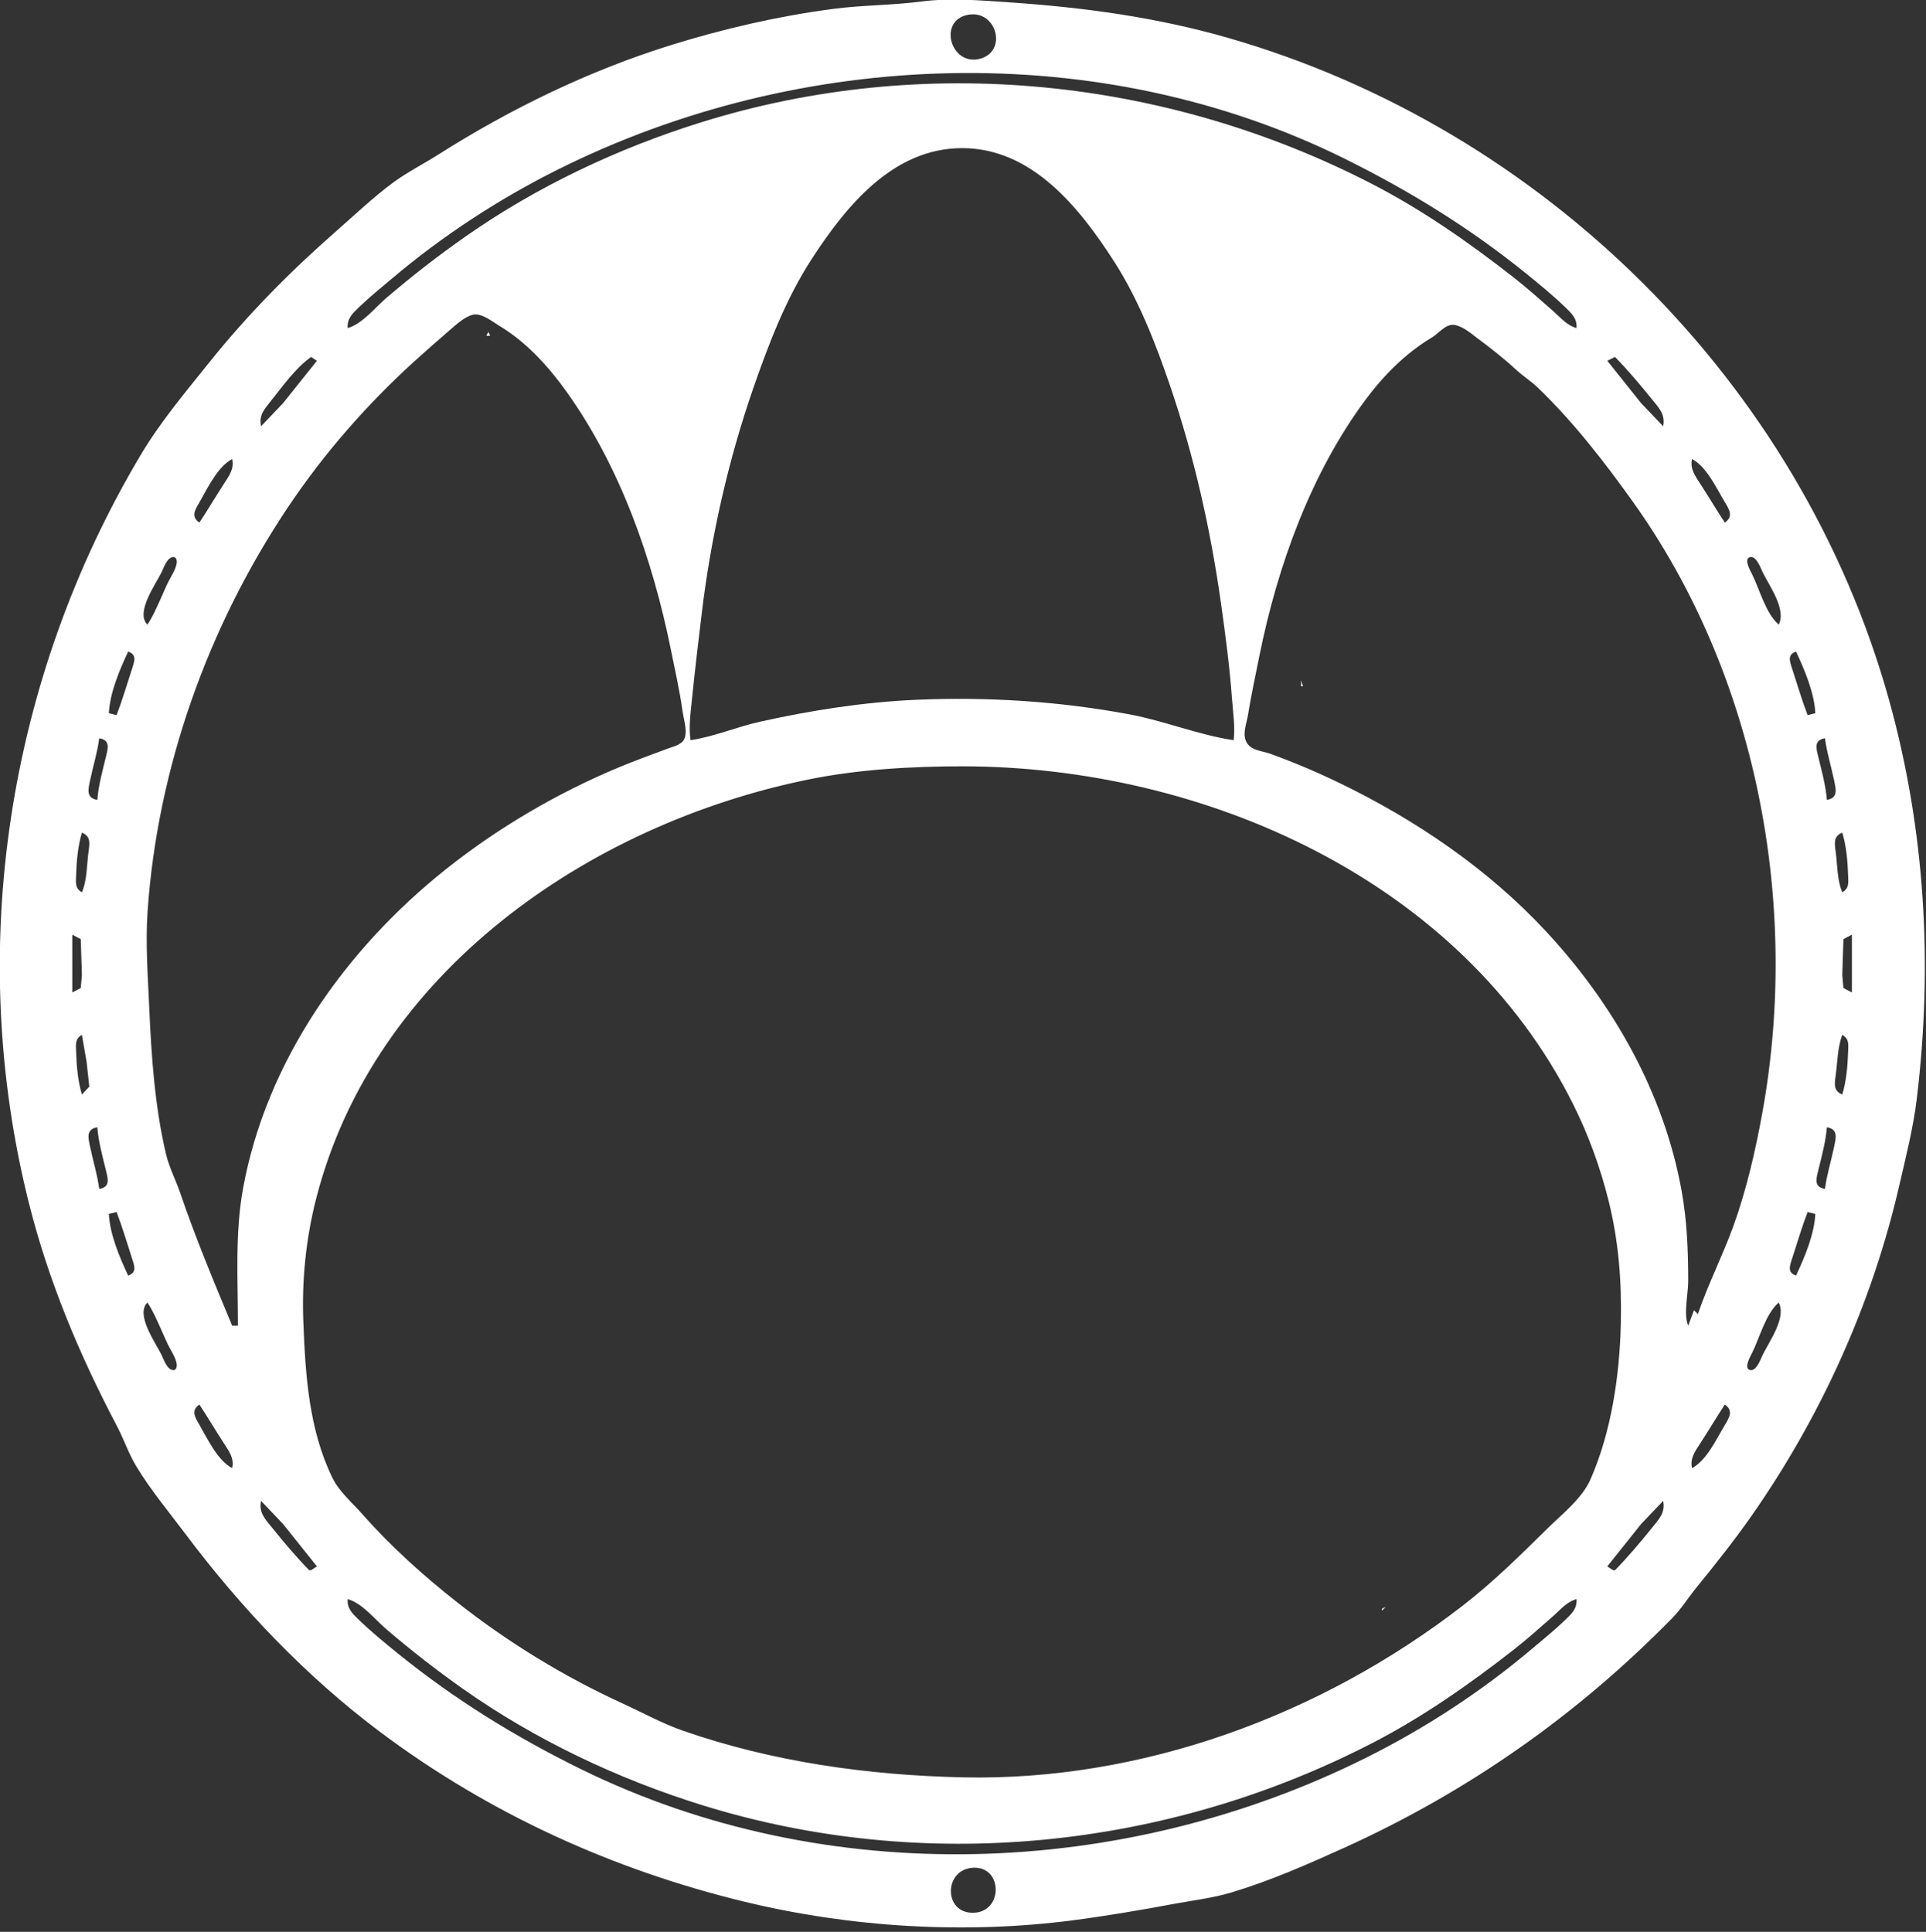 <svg width="320" height="321" viewBox="0 0 320 321" fill="none" xmlns="http://www.w3.org/2000/svg">
<rect x="0" y="0" width="320" height="321" fill="#333333" stroke="none"/>
<path d="M153.13 0.246C148.259 0.885 143.304 0.836 138.41 1.48C129.326 2.674 120.276 4.76 111.53 7.478C97.896 11.715 84.849 18.058 72.81 25.693C70.388 27.229 67.766 28.552 65.45 30.241C62.097 32.687 58.976 35.682 55.85 38.419C48.18 45.135 41.108 52.298 34.73 60.27C30.707 65.299 26.666 70.066 23.355 75.63C1.205 112.862 -5.731 157.785 4.77 199.79C8.014 212.765 13.188 225.105 19.406 236.91C20.571 239.121 21.337 241.479 22.636 243.63C25.023 247.583 28.006 251.143 30.771 254.83C40.046 267.197 50.809 278.537 63.21 287.823C81.279 301.354 101.805 310.683 123.69 315.991C141.319 320.267 160.432 321.424 178.41 319.06C183.994 318.326 189.518 317.384 195.05 316.353C198.287 315.75 201.484 315.393 204.65 314.439C211.069 312.506 217.12 309.841 223.21 307.088C243.818 297.771 262.01 285.018 277.838 268.869C279.343 267.333 280.501 265.455 281.854 263.79C285.002 259.918 288.098 256.039 290.961 251.95C302.536 235.413 311.061 216.596 315.579 196.91C316.672 192.148 317.896 187.367 318.479 182.51C321.146 160.281 319.88 137.901 313.852 116.27C299.162 63.558 256.416 21.342 204.01 6.283C192.127 2.868 180.135 1.242 167.85 0.401C163.071 0.074 157.907 -0.381 153.13 0.246ZM160.81 2.461C165.601 1.536 167.492 8.63 162.73 9.785C157.946 10.947 155.8 3.429 160.81 2.461ZM261.93 54.51C260.308 54.054 259.329 52.811 258.09 51.721C255.888 49.783 253.683 47.811 251.37 46.005C244.024 40.27 236.31 34.876 228.01 30.592C193.774 12.922 153.549 8.811 116.65 20.278C102.729 24.604 89.245 30.961 77.29 39.338C72.741 42.526 68.39 45.915 64.17 49.524C62.269 51.15 60.199 53.828 57.77 54.51C57.637 52.919 58.584 52.068 59.691 51.002C61.414 49.342 63.303 47.822 65.13 46.278C73.507 39.194 82.844 33.094 92.65 28.191C132.961 8.035 182.752 6.184 223.53 26.429C234.257 31.754 244.292 37.936 253.61 45.487C255.784 47.248 257.995 49.061 260.01 51.002C261.116 52.068 262.064 52.919 261.93 54.51ZM204.97 122.99C199.177 122.134 193.492 119.792 187.69 118.705C176.025 116.52 164.03 115.763 152.17 116.282C143.473 116.663 134.749 118.038 126.25 119.926C122.403 120.78 118.615 122.416 114.73 122.99C114.402 120.689 114.766 118.25 114.996 115.95C115.467 111.242 116.037 106.568 116.601 101.87C118.121 89.206 120.998 76.476 125.18 64.43C127.735 57.072 130.623 49.548 134.89 42.99C140.584 34.238 148.389 24.613 159.85 24.613C171.444 24.613 179.303 34.459 185.02 43.31C189.121 49.658 191.983 56.983 194.411 64.11C198.417 75.864 201.134 87.979 202.866 100.27C203.602 105.491 204.293 110.693 204.679 115.95C204.85 118.279 205.231 120.654 204.97 122.99ZM39.531 220.27H38.571C35.517 212.927 32.498 205.729 29.93 198.19C29.201 196.05 28.111 193.993 27.587 191.79C25.721 183.943 25.149 175.489 24.798 167.47C24.566 162.18 24.156 156.779 24.519 151.47C26.153 127.606 34.581 104.078 47.851 84.27C53.855 75.308 60.989 67.165 68.971 59.926C70.865 58.207 72.794 56.522 74.731 54.851C75.761 53.962 77.212 52.611 78.571 52.291C80.016 51.952 81.879 53.491 83.051 54.194C87.46 56.842 91.153 60.925 94.116 65.07C103.091 77.624 108.41 92.909 111.467 107.95C112.16 111.359 112.924 114.74 113.409 118.19C113.588 119.461 114.115 121.057 113.853 122.332C113.568 123.722 112.027 123.98 110.891 124.406C108.217 125.407 105.527 126.376 102.891 127.474C92.643 131.738 82.773 137.519 74.091 144.431C57.428 157.696 44.221 176.32 40.367 197.55C39.026 204.939 39.531 212.781 39.531 220.27ZM282.091 218.35L281.451 217.71L280.491 220.27C279.663 218.294 280.491 215.081 280.491 212.91C280.491 207.826 280.301 202.887 279.395 197.87C276.445 181.545 268.012 166.725 256.782 154.67C247.164 144.344 235.23 136.238 222.571 130.113C218.816 128.296 214.976 126.663 211.051 125.247C209.551 124.706 207.574 124.721 206.951 122.984C206.484 121.68 207.13 120.138 207.342 118.83C207.883 115.497 208.591 112.219 209.258 108.91C212.26 94.021 217.814 78.598 226.932 66.35C229.93 62.324 233.604 58.642 237.929 56.061C239.131 55.344 240.247 53.688 241.776 54.01C243.192 54.308 244.479 55.471 245.611 56.311C247.836 57.964 249.971 59.657 252.011 61.534C253.136 62.569 254.427 63.372 255.531 64.436C261.429 70.12 266.5 76.662 271.256 83.31C291.911 112.185 299.083 150.107 292.835 184.75C291.696 191.064 290.207 197.588 288.031 203.63C286.241 208.601 283.788 213.366 282.091 218.35ZM81.131 55.15L80.811 55.79H81.451L81.131 55.15ZM51.691 59.31L52.651 59.95L47.031 66.99L43.371 70.83C42.998 69.019 43.866 68.047 44.971 66.67C46.973 64.174 49.074 61.168 51.691 59.31ZM268.331 59.31C270.5 61.525 272.522 63.94 274.473 66.35C275.65 67.803 276.73 68.889 276.331 70.83L272.67 66.99L267.051 59.95L268.331 59.31ZM38.571 76.27C38.947 77.911 38.06 79.076 37.181 80.43C35.806 82.547 34.523 84.725 33.131 86.83C31.622 85.819 32.458 84.641 33.221 83.31C34.56 80.976 36.161 77.58 38.571 76.27ZM286.571 86.83C285.178 84.725 283.895 82.547 282.52 80.43C281.642 79.076 280.754 77.912 281.131 76.27C283.561 77.591 285.109 80.984 286.505 83.31C287.301 84.635 288.077 85.821 286.571 86.83ZM24.49 103.79C22.489 101.805 25.758 97.249 26.809 95.15C27.184 94.402 27.704 92.733 28.67 92.565C29.282 92.458 29.425 93.108 29.359 93.569C29.202 94.663 28.413 95.772 27.932 96.75C27.467 97.697 27.071 98.671 26.632 99.63C25.981 101.05 25.372 102.5 24.49 103.79ZM295.53 103.79C293.346 101.884 292.406 98.052 291.13 95.47C290.877 94.959 289.6 92.793 290.803 92.565C291.854 92.365 292.549 94.466 292.891 95.15C294.05 97.464 296.812 101.278 295.53 103.79ZM19.37 118.83L18.09 118.51C18.244 115.147 19.869 111.297 21.29 108.27C22.779 108.769 22.346 109.876 21.93 111.15C21.096 113.706 20.331 116.322 19.37 118.83ZM298.41 108.27C299.832 111.297 301.457 115.147 301.61 118.51L300.33 118.83C299.37 116.322 298.605 113.706 297.771 111.15C297.355 109.876 296.922 108.769 298.41 108.27ZM216.17 113.07V114.03H216.491L216.17 113.07ZM16.17 132.91C14.314 132.6 14.633 131.252 14.958 129.71C15.451 127.369 16.171 125.039 16.49 122.67C18.383 122.986 17.943 124.346 17.57 125.87C17.007 128.172 16.358 130.545 16.17 132.91ZM303.21 122.67C303.529 125.039 304.25 127.369 304.743 129.71C305.067 131.252 305.386 132.6 303.53 132.91C303.342 130.545 302.694 128.172 302.13 125.87C301.757 124.346 301.317 122.986 303.21 122.67ZM159.85 127.333C199.985 127.333 242.741 146.207 261.369 183.47C263.912 188.556 265.871 193.952 267.25 199.47C268.95 206.268 269.455 212.979 269.295 219.95C269.099 228.526 267.731 237.941 264.23 245.87C262.854 248.985 259.541 251.58 257.158 253.924C252.592 258.417 248.14 262.842 243.05 266.782C219.558 284.966 189.79 296.008 159.85 295.324C144.178 294.966 128.337 292.76 113.45 287.567C110.037 286.377 106.814 284.592 103.53 283.089C93.723 278.598 84.49 272.959 76.01 266.282C70.387 261.854 64.972 257.006 60.239 251.63C58.556 249.718 56.356 247.868 55.225 245.55C51.298 237.494 50.739 228.381 50.398 219.63C50.13 212.753 50.821 205.835 52.532 199.15C62.141 161.602 97.738 136.998 134.25 129.534C142.516 127.844 151.434 127.333 159.85 127.333ZM13.61 148.27C12.418 147.577 12.609 146.678 12.647 145.39C12.715 143.099 12.944 140.543 13.61 138.35C15.109 138.952 14.9 140.116 14.706 141.55C14.404 143.772 14.486 146.194 13.61 148.27ZM306.09 138.35C306.757 140.543 306.986 143.099 307.054 145.39C307.092 146.678 307.283 147.577 306.09 148.27C305.214 146.194 305.296 143.772 304.995 141.55C304.8 140.116 304.592 138.952 306.09 138.35ZM12.01 164.91V155.31L13.419 156.052L13.61 162.03L13.419 164.168L12.01 164.91ZM307.69 155.31V164.91L306.282 164.168L306.09 162.03L306.282 156.052L307.69 155.31ZM13.61 171.95L14.386 176.43L14.839 180.555L13.61 181.87C12.944 179.677 12.715 177.12 12.647 174.83C12.609 173.542 12.418 172.643 13.61 171.95ZM306.09 181.87C304.592 181.267 304.8 180.103 304.995 178.67C305.298 176.433 305.295 174.075 306.09 171.95C307.283 172.643 307.092 173.542 307.054 174.83C306.986 177.12 306.757 179.677 306.09 181.87ZM16.17 187.31C16.359 189.675 17.007 192.048 17.57 194.35C17.943 195.874 18.384 197.234 16.49 197.55C16.171 195.181 15.451 192.851 14.958 190.51C14.633 188.967 14.314 187.62 16.17 187.31ZM303.21 197.55C301.317 197.233 301.758 195.874 302.131 194.35C302.694 192.048 303.342 189.675 303.53 187.31C305.387 187.62 305.068 188.967 304.743 190.51C304.25 192.851 303.529 195.181 303.21 197.55ZM19.37 201.39C20.331 203.898 21.096 206.514 21.93 209.07C22.346 210.344 22.779 211.451 21.29 211.95C19.869 208.922 18.244 205.073 18.09 201.71L19.37 201.39ZM301.61 201.71C301.457 205.073 299.832 208.922 298.41 211.95C296.922 211.451 297.355 210.344 297.771 209.07C298.605 206.514 299.37 203.898 300.33 201.39L301.61 201.71ZM24.49 216.43C25.372 217.719 25.981 219.17 26.632 220.59C27.071 221.549 27.467 222.523 27.932 223.47C28.413 224.448 29.202 225.557 29.359 226.651C29.425 227.112 29.282 227.762 28.67 227.655C27.704 227.487 27.184 225.818 26.809 225.07C25.759 222.971 22.489 218.415 24.49 216.43ZM295.53 216.43C296.812 218.942 294.05 222.756 292.891 225.07C292.549 225.754 291.854 227.855 290.803 227.655C289.6 227.426 290.877 225.261 291.13 224.75C292.406 222.168 293.346 218.336 295.53 216.43ZM33.13 233.39C34.523 235.495 35.806 237.672 37.181 239.79C38.059 241.144 38.947 242.308 38.57 243.95C36.161 242.64 34.56 239.243 33.221 236.91C32.457 235.579 31.622 234.401 33.13 233.39ZM281.13 243.95C280.754 242.308 281.641 241.144 282.52 239.79C283.895 237.672 285.178 235.495 286.57 233.39C288.077 234.399 287.301 235.585 286.505 236.91C285.109 239.235 283.561 242.629 281.13 243.95ZM52.651 260.27L51.691 260.91H51.371C49.201 258.695 47.179 256.28 45.228 253.87C44.051 252.417 42.971 251.33 43.371 249.39L47.031 253.23L52.651 260.27ZM276.331 249.39C276.73 251.33 275.65 252.417 274.473 253.87C272.522 256.28 270.5 258.695 268.331 260.91H268.01L267.051 260.27L272.67 253.23L276.331 249.39ZM261.931 265.71C262.064 267.301 261.117 268.152 260.01 269.217C258.287 270.877 256.397 272.397 254.57 273.942C246.194 281.025 236.857 287.126 227.051 292.029C186.709 312.2 137.314 314.019 96.49 293.948C85.634 288.61 75.503 282.36 66.091 274.733C63.917 272.971 61.706 271.158 59.691 269.217C58.584 268.152 57.637 267.301 57.77 265.71C60.199 266.392 62.269 269.069 64.171 270.695C68.291 274.219 72.534 277.533 76.971 280.656C89.001 289.125 102.619 295.581 116.65 299.942C153.493 311.391 193.822 307.273 228.01 289.627C236.31 285.343 244.024 279.949 251.371 274.214C253.683 272.409 255.888 270.437 258.091 268.499C259.329 267.409 260.308 266.165 261.931 265.71ZM230.251 266.99L229.61 267.31V267.63L230.251 266.99ZM161.77 310.342C166.615 310.171 166.692 317.671 161.77 317.828C156.691 317.989 156.762 310.52 161.77 310.342Z" fill="white"/>
</svg>
